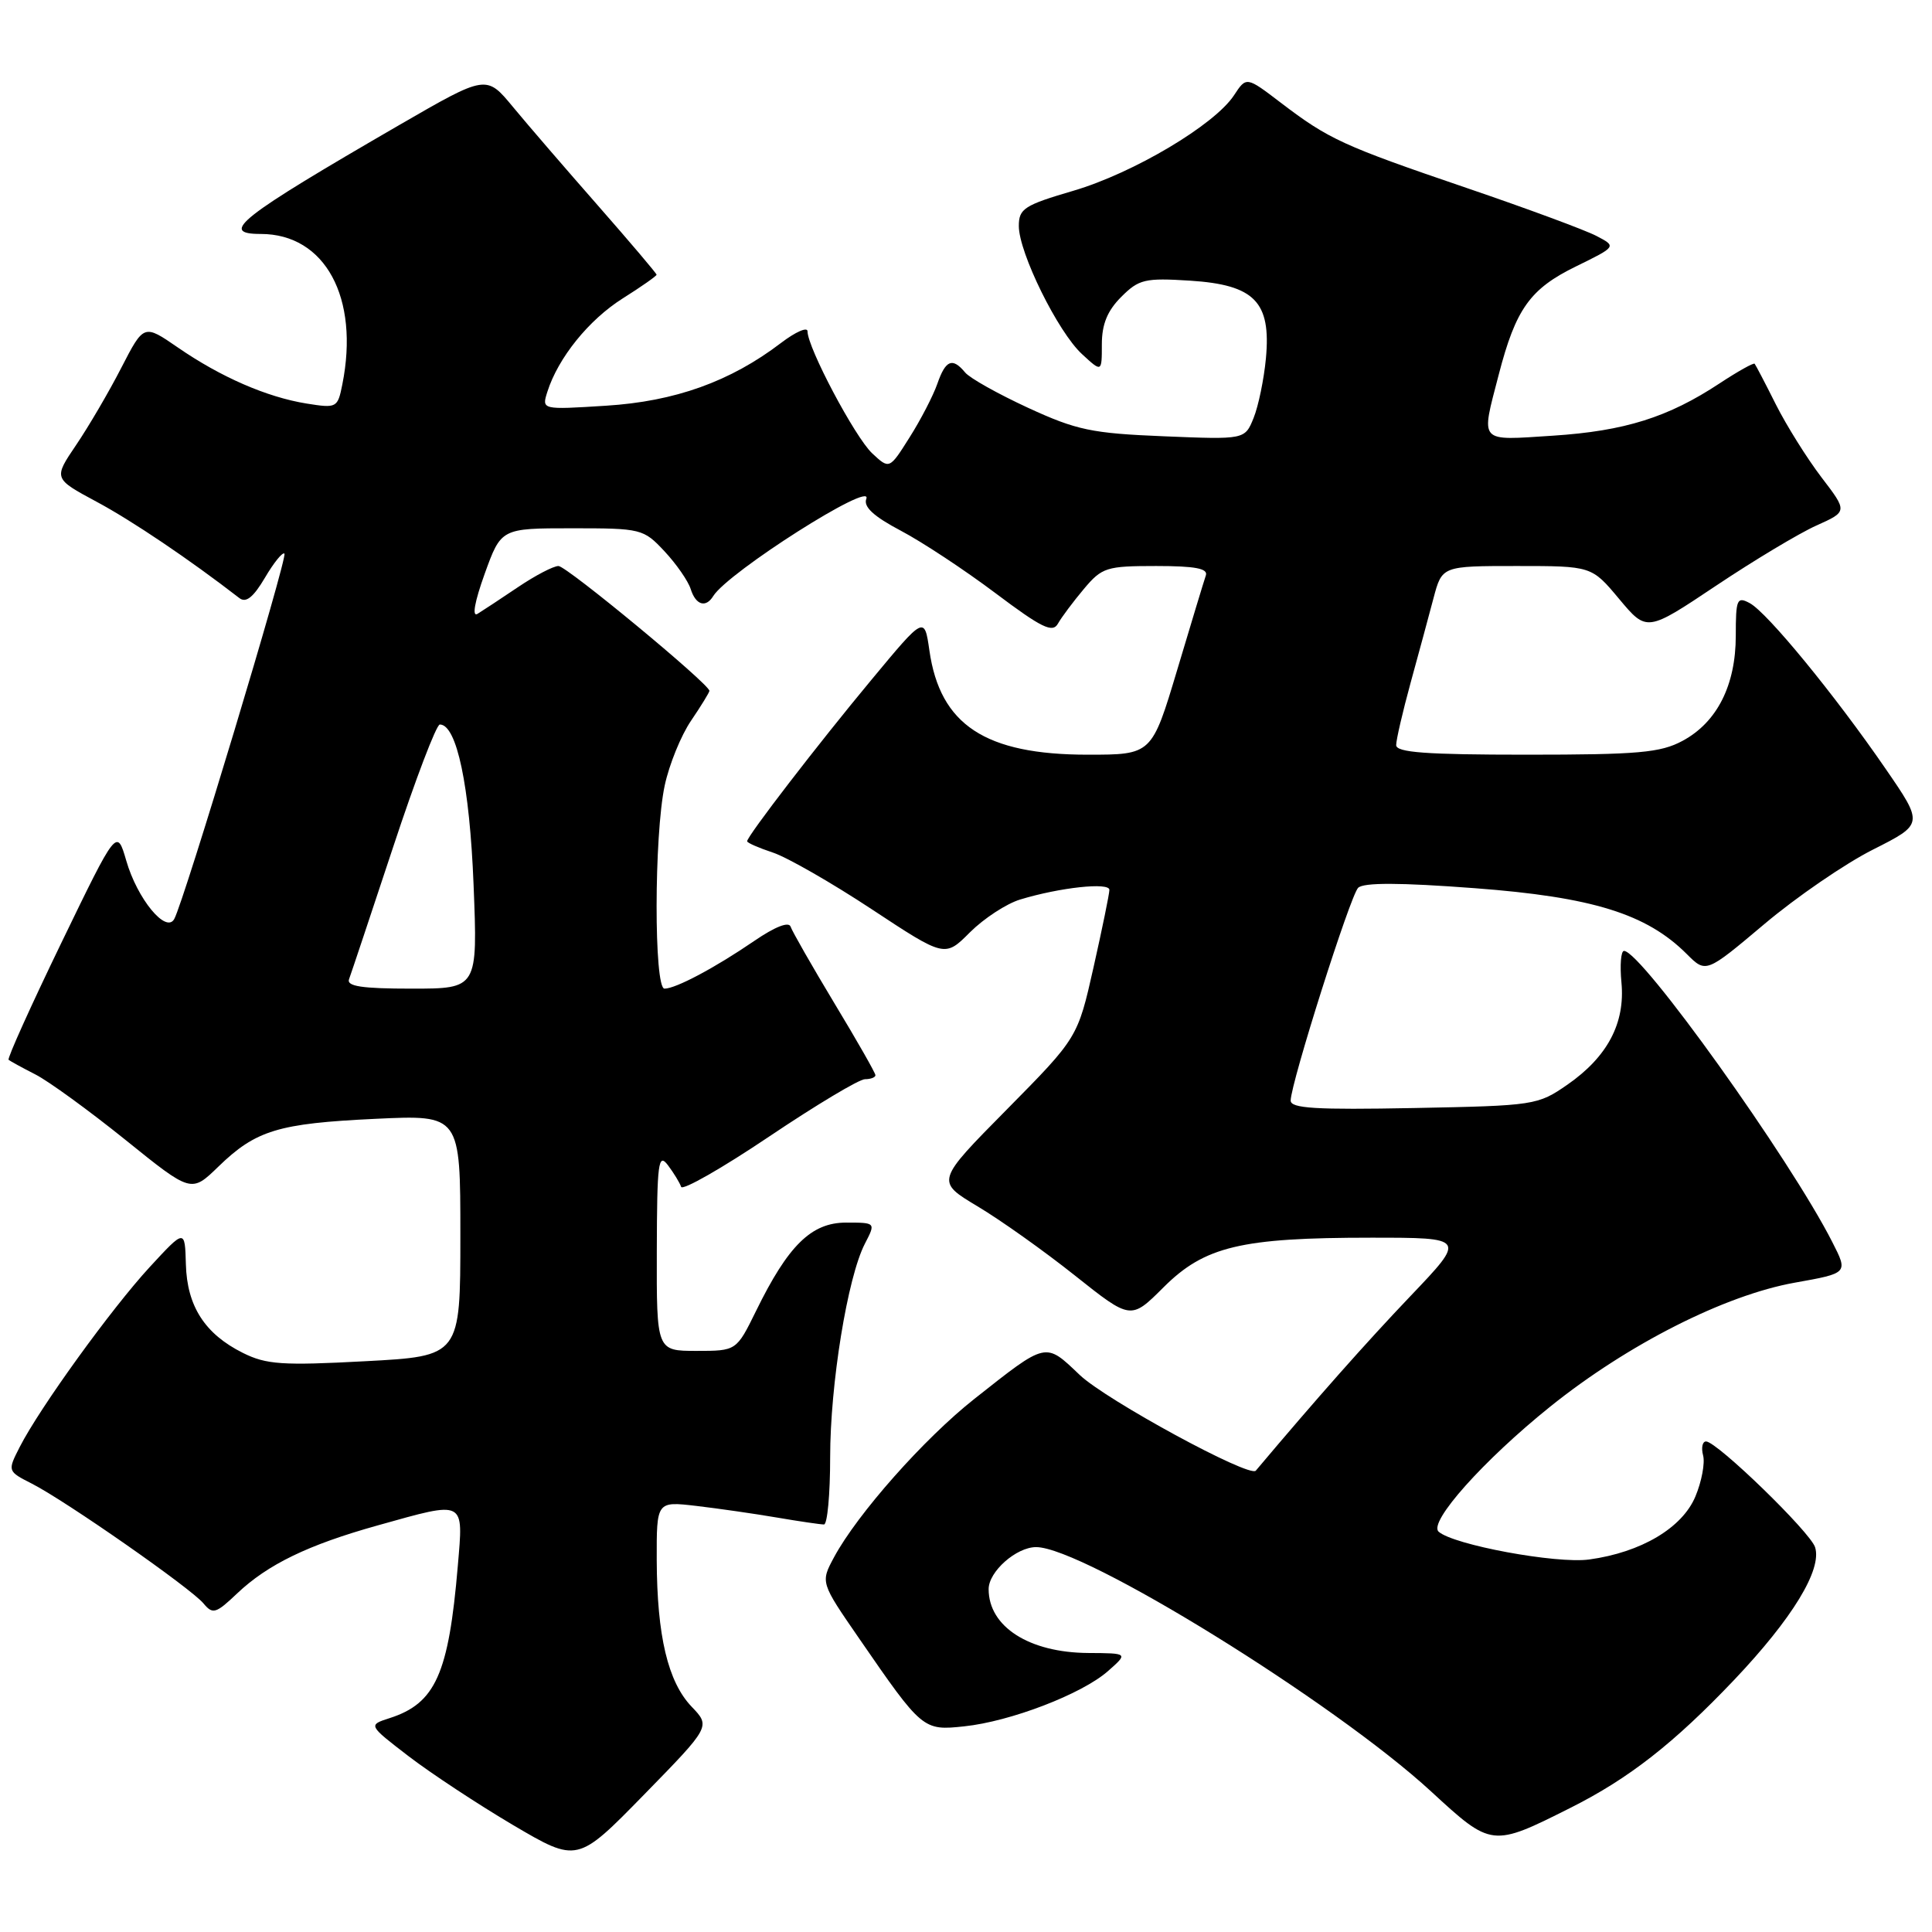 <?xml version="1.0" encoding="UTF-8" standalone="no"?>
<!DOCTYPE svg PUBLIC "-//W3C//DTD SVG 1.1//EN" "http://www.w3.org/Graphics/SVG/1.1/DTD/svg11.dtd" >
<svg xmlns="http://www.w3.org/2000/svg" xmlns:xlink="http://www.w3.org/1999/xlink" version="1.1" viewBox="0 0 256 256">
 <g >
 <path fill="currentColor"
d=" M 91.64 226.14 C 88.50 222.85 87.06 216.78 87.02 206.72 C 87.00 198.93 87.00 198.93 92.25 199.54 C 95.14 199.88 99.95 200.57 102.93 201.08 C 105.92 201.59 108.73 202.00 109.18 202.00 C 109.63 202.00 110.00 198.00 110.00 193.11 C 110.00 183.42 112.30 169.25 114.60 164.80 C 116.05 162.00 116.05 162.00 112.11 162.00 C 107.51 162.00 104.44 165.01 100.18 173.71 C 97.58 179.00 97.58 179.00 92.29 179.00 C 87.00 179.00 87.00 179.00 87.03 165.75 C 87.06 154.03 87.23 152.72 88.50 154.39 C 89.28 155.43 90.07 156.72 90.25 157.26 C 90.43 157.79 95.67 154.80 101.90 150.61 C 108.12 146.43 113.84 143.00 114.61 143.00 C 115.37 143.00 116.00 142.76 116.00 142.47 C 116.00 142.18 113.56 137.90 110.57 132.95 C 107.59 128.00 104.98 123.43 104.76 122.79 C 104.53 122.08 102.70 122.79 99.94 124.68 C 94.75 128.23 89.54 131.00 88.05 131.00 C 86.64 131.00 86.66 110.67 88.08 104.07 C 88.67 101.31 90.24 97.44 91.58 95.48 C 92.91 93.52 94.00 91.74 94.00 91.54 C 94.00 90.65 75.08 75.00 74.00 75.00 C 73.33 75.00 70.92 76.26 68.65 77.79 C 66.37 79.33 63.95 80.92 63.27 81.34 C 62.52 81.80 62.89 79.74 64.22 76.04 C 66.40 70.00 66.40 70.00 75.80 70.00 C 84.99 70.00 85.26 70.07 88.05 73.05 C 89.62 74.73 91.18 76.98 91.52 78.05 C 92.19 80.18 93.52 80.59 94.51 78.98 C 96.46 75.83 115.76 63.56 114.79 66.10 C 114.39 67.15 115.74 68.41 119.36 70.32 C 122.19 71.81 127.84 75.54 131.91 78.60 C 138.03 83.20 139.47 83.90 140.18 82.64 C 140.65 81.80 142.20 79.73 143.61 78.05 C 146.02 75.18 146.60 75.00 153.20 75.00 C 158.37 75.00 160.10 75.33 159.78 76.25 C 159.54 76.94 157.84 82.56 155.99 88.75 C 152.62 100.00 152.62 100.00 144.13 100.00 C 130.55 100.00 124.56 96.06 123.15 86.19 C 122.49 81.62 122.49 81.62 115.50 90.04 C 108.36 98.63 99.00 110.79 99.00 111.47 C 99.00 111.68 100.54 112.35 102.41 112.97 C 104.29 113.59 110.19 116.97 115.51 120.48 C 125.20 126.87 125.20 126.87 128.53 123.53 C 130.37 121.70 133.36 119.74 135.18 119.19 C 140.44 117.59 147.00 116.88 147.00 117.91 C 147.00 118.43 146.05 123.05 144.90 128.17 C 142.80 137.50 142.80 137.50 133.40 147.02 C 124.00 156.53 124.00 156.53 129.52 159.84 C 132.56 161.65 138.37 165.78 142.44 169.02 C 149.84 174.90 149.84 174.90 154.17 170.58 C 159.61 165.15 164.43 164.00 181.68 164.00 C 194.27 164.00 194.27 164.00 186.88 171.75 C 180.99 177.93 174.47 185.29 166.40 194.87 C 165.58 195.85 146.59 185.53 143.07 182.19 C 138.46 177.80 138.77 177.73 129.11 185.36 C 122.47 190.60 113.61 200.59 110.51 206.35 C 108.72 209.68 108.72 209.68 113.83 217.09 C 122.20 229.24 122.31 229.33 127.76 228.75 C 133.88 228.11 143.36 224.47 146.80 221.44 C 149.50 219.06 149.50 219.06 144.20 219.03 C 136.36 218.98 131.00 215.55 131.00 210.57 C 131.00 208.24 134.67 205.00 137.29 205.00 C 143.56 205.00 176.79 225.56 189.62 237.37 C 197.66 244.77 197.68 244.78 208.11 239.54 C 215.84 235.66 221.81 230.99 229.81 222.57 C 237.49 214.47 241.45 207.99 240.51 205.02 C 239.87 203.00 227.49 191.00 226.06 191.00 C 225.58 191.00 225.40 191.83 225.67 192.85 C 225.94 193.86 225.48 196.31 224.65 198.29 C 222.91 202.46 217.45 205.70 210.58 206.64 C 206.24 207.24 192.55 204.70 190.62 202.95 C 189.25 201.69 196.59 193.47 205.43 186.37 C 215.71 178.12 228.54 171.62 237.82 169.96 C 244.89 168.70 244.89 168.70 242.80 164.60 C 237.20 153.57 217.47 126.00 215.19 126.00 C 214.78 126.00 214.63 127.89 214.85 130.19 C 215.36 135.57 213.00 140.03 207.71 143.71 C 203.76 146.45 203.36 146.51 187.34 146.82 C 174.32 147.07 171.00 146.87 171.02 145.82 C 171.07 143.42 178.91 118.69 179.96 117.64 C 180.67 116.93 185.48 116.94 195.41 117.69 C 211.01 118.86 218.18 121.09 223.51 126.42 C 226.05 128.96 226.05 128.96 233.78 122.45 C 238.02 118.87 244.51 114.42 248.19 112.57 C 254.89 109.19 254.89 109.19 249.84 101.85 C 243.16 92.13 234.16 81.15 231.85 79.92 C 230.16 79.01 230.00 79.38 230.00 84.23 C 230.00 90.81 227.51 95.72 222.94 98.17 C 220.02 99.74 217.08 100.00 202.27 100.00 C 188.97 100.00 185.00 99.71 185.00 98.73 C 185.00 98.03 185.86 94.32 186.91 90.48 C 187.97 86.64 189.33 81.59 189.95 79.25 C 191.08 75.00 191.08 75.00 200.99 75.00 C 210.90 75.00 210.90 75.00 214.55 79.37 C 218.21 83.74 218.21 83.74 227.37 77.62 C 232.41 74.25 238.40 70.66 240.67 69.64 C 244.82 67.78 244.82 67.78 241.34 63.23 C 239.43 60.72 236.72 56.39 235.31 53.59 C 233.91 50.79 232.64 48.37 232.50 48.20 C 232.36 48.04 230.27 49.21 227.87 50.79 C 221.04 55.30 215.29 57.11 205.78 57.73 C 195.80 58.37 196.21 58.83 198.59 49.64 C 200.85 40.92 202.74 38.27 208.85 35.29 C 214.21 32.66 214.21 32.66 211.53 31.26 C 210.06 30.49 202.33 27.63 194.35 24.91 C 177.95 19.32 176.07 18.46 169.71 13.61 C 165.15 10.13 165.15 10.13 163.51 12.63 C 160.94 16.54 150.22 22.92 142.25 25.27 C 135.70 27.19 135.00 27.65 135.00 29.95 C 135.00 33.48 140.18 43.99 143.37 46.92 C 146.00 49.35 146.00 49.35 146.00 45.63 C 146.00 42.97 146.73 41.18 148.57 39.34 C 150.91 37.00 151.70 36.81 157.70 37.19 C 166.24 37.74 168.44 39.99 167.74 47.49 C 167.48 50.25 166.75 53.79 166.11 55.38 C 164.95 58.25 164.95 58.25 154.21 57.81 C 144.66 57.42 142.66 57.00 136.23 54.04 C 132.25 52.20 128.49 50.10 127.88 49.35 C 126.20 47.33 125.30 47.69 124.20 50.86 C 123.65 52.43 122.00 55.63 120.52 57.96 C 117.85 62.20 117.85 62.20 115.56 60.06 C 113.28 57.91 107.00 46.06 107.00 43.90 C 107.00 43.28 105.42 43.97 103.49 45.44 C 96.78 50.56 89.43 53.19 80.29 53.76 C 71.77 54.30 71.77 54.30 72.53 51.91 C 73.96 47.41 78.01 42.39 82.50 39.55 C 84.98 37.99 87.00 36.57 87.00 36.40 C 87.00 36.23 83.51 32.12 79.25 27.26 C 74.99 22.41 69.91 16.52 67.97 14.17 C 64.44 9.90 64.44 9.90 52.97 16.53 C 31.70 28.85 28.95 31.00 34.55 31.00 C 43.08 31.00 47.66 39.45 45.36 50.94 C 44.74 54.05 44.62 54.11 40.61 53.47 C 35.35 52.62 29.26 49.97 23.56 46.04 C 19.06 42.94 19.06 42.94 16.08 48.72 C 14.45 51.90 11.75 56.51 10.09 58.96 C 7.08 63.41 7.08 63.41 12.79 66.48 C 17.50 69.00 25.14 74.16 31.72 79.25 C 32.59 79.93 33.57 79.15 35.10 76.56 C 36.28 74.55 37.45 73.11 37.69 73.36 C 38.14 73.81 24.39 119.41 23.09 121.77 C 22.01 123.75 18.19 119.11 16.73 114.04 C 15.48 109.75 15.48 109.75 8.13 124.93 C 4.09 133.28 0.94 140.26 1.14 140.43 C 1.34 140.60 2.93 141.47 4.69 142.37 C 6.44 143.26 11.80 147.16 16.61 151.03 C 25.34 158.07 25.34 158.07 28.92 154.60 C 33.90 149.76 36.86 148.86 49.75 148.25 C 61.00 147.72 61.00 147.72 61.00 163.71 C 61.00 179.70 61.00 179.70 48.37 180.37 C 37.41 180.96 35.28 180.81 32.19 179.27 C 27.15 176.76 24.78 173.08 24.63 167.52 C 24.50 162.84 24.50 162.84 19.83 167.90 C 14.77 173.39 5.26 186.55 2.62 191.72 C 0.98 194.94 0.98 194.94 4.24 196.60 C 8.71 198.88 25.30 210.45 26.96 212.46 C 28.19 213.94 28.60 213.82 31.41 211.15 C 35.48 207.29 40.82 204.70 50.06 202.12 C 61.75 198.85 61.41 198.67 60.66 207.51 C 59.45 221.81 57.70 225.71 51.63 227.66 C 48.77 228.58 48.77 228.58 54.13 232.70 C 57.09 234.97 63.33 239.08 68.00 241.84 C 76.50 246.84 76.50 246.84 85.33 237.81 C 94.16 228.77 94.16 228.77 91.64 226.14 Z  M 46.25 129.75 C 46.51 129.06 49.13 121.19 52.09 112.25 C 55.04 103.31 57.82 96.00 58.28 96.00 C 60.52 96.00 62.23 104.11 62.75 117.21 C 63.30 131.00 63.30 131.00 54.54 131.00 C 47.96 131.00 45.90 130.69 46.25 129.75 Z "/>
</g>
</svg>